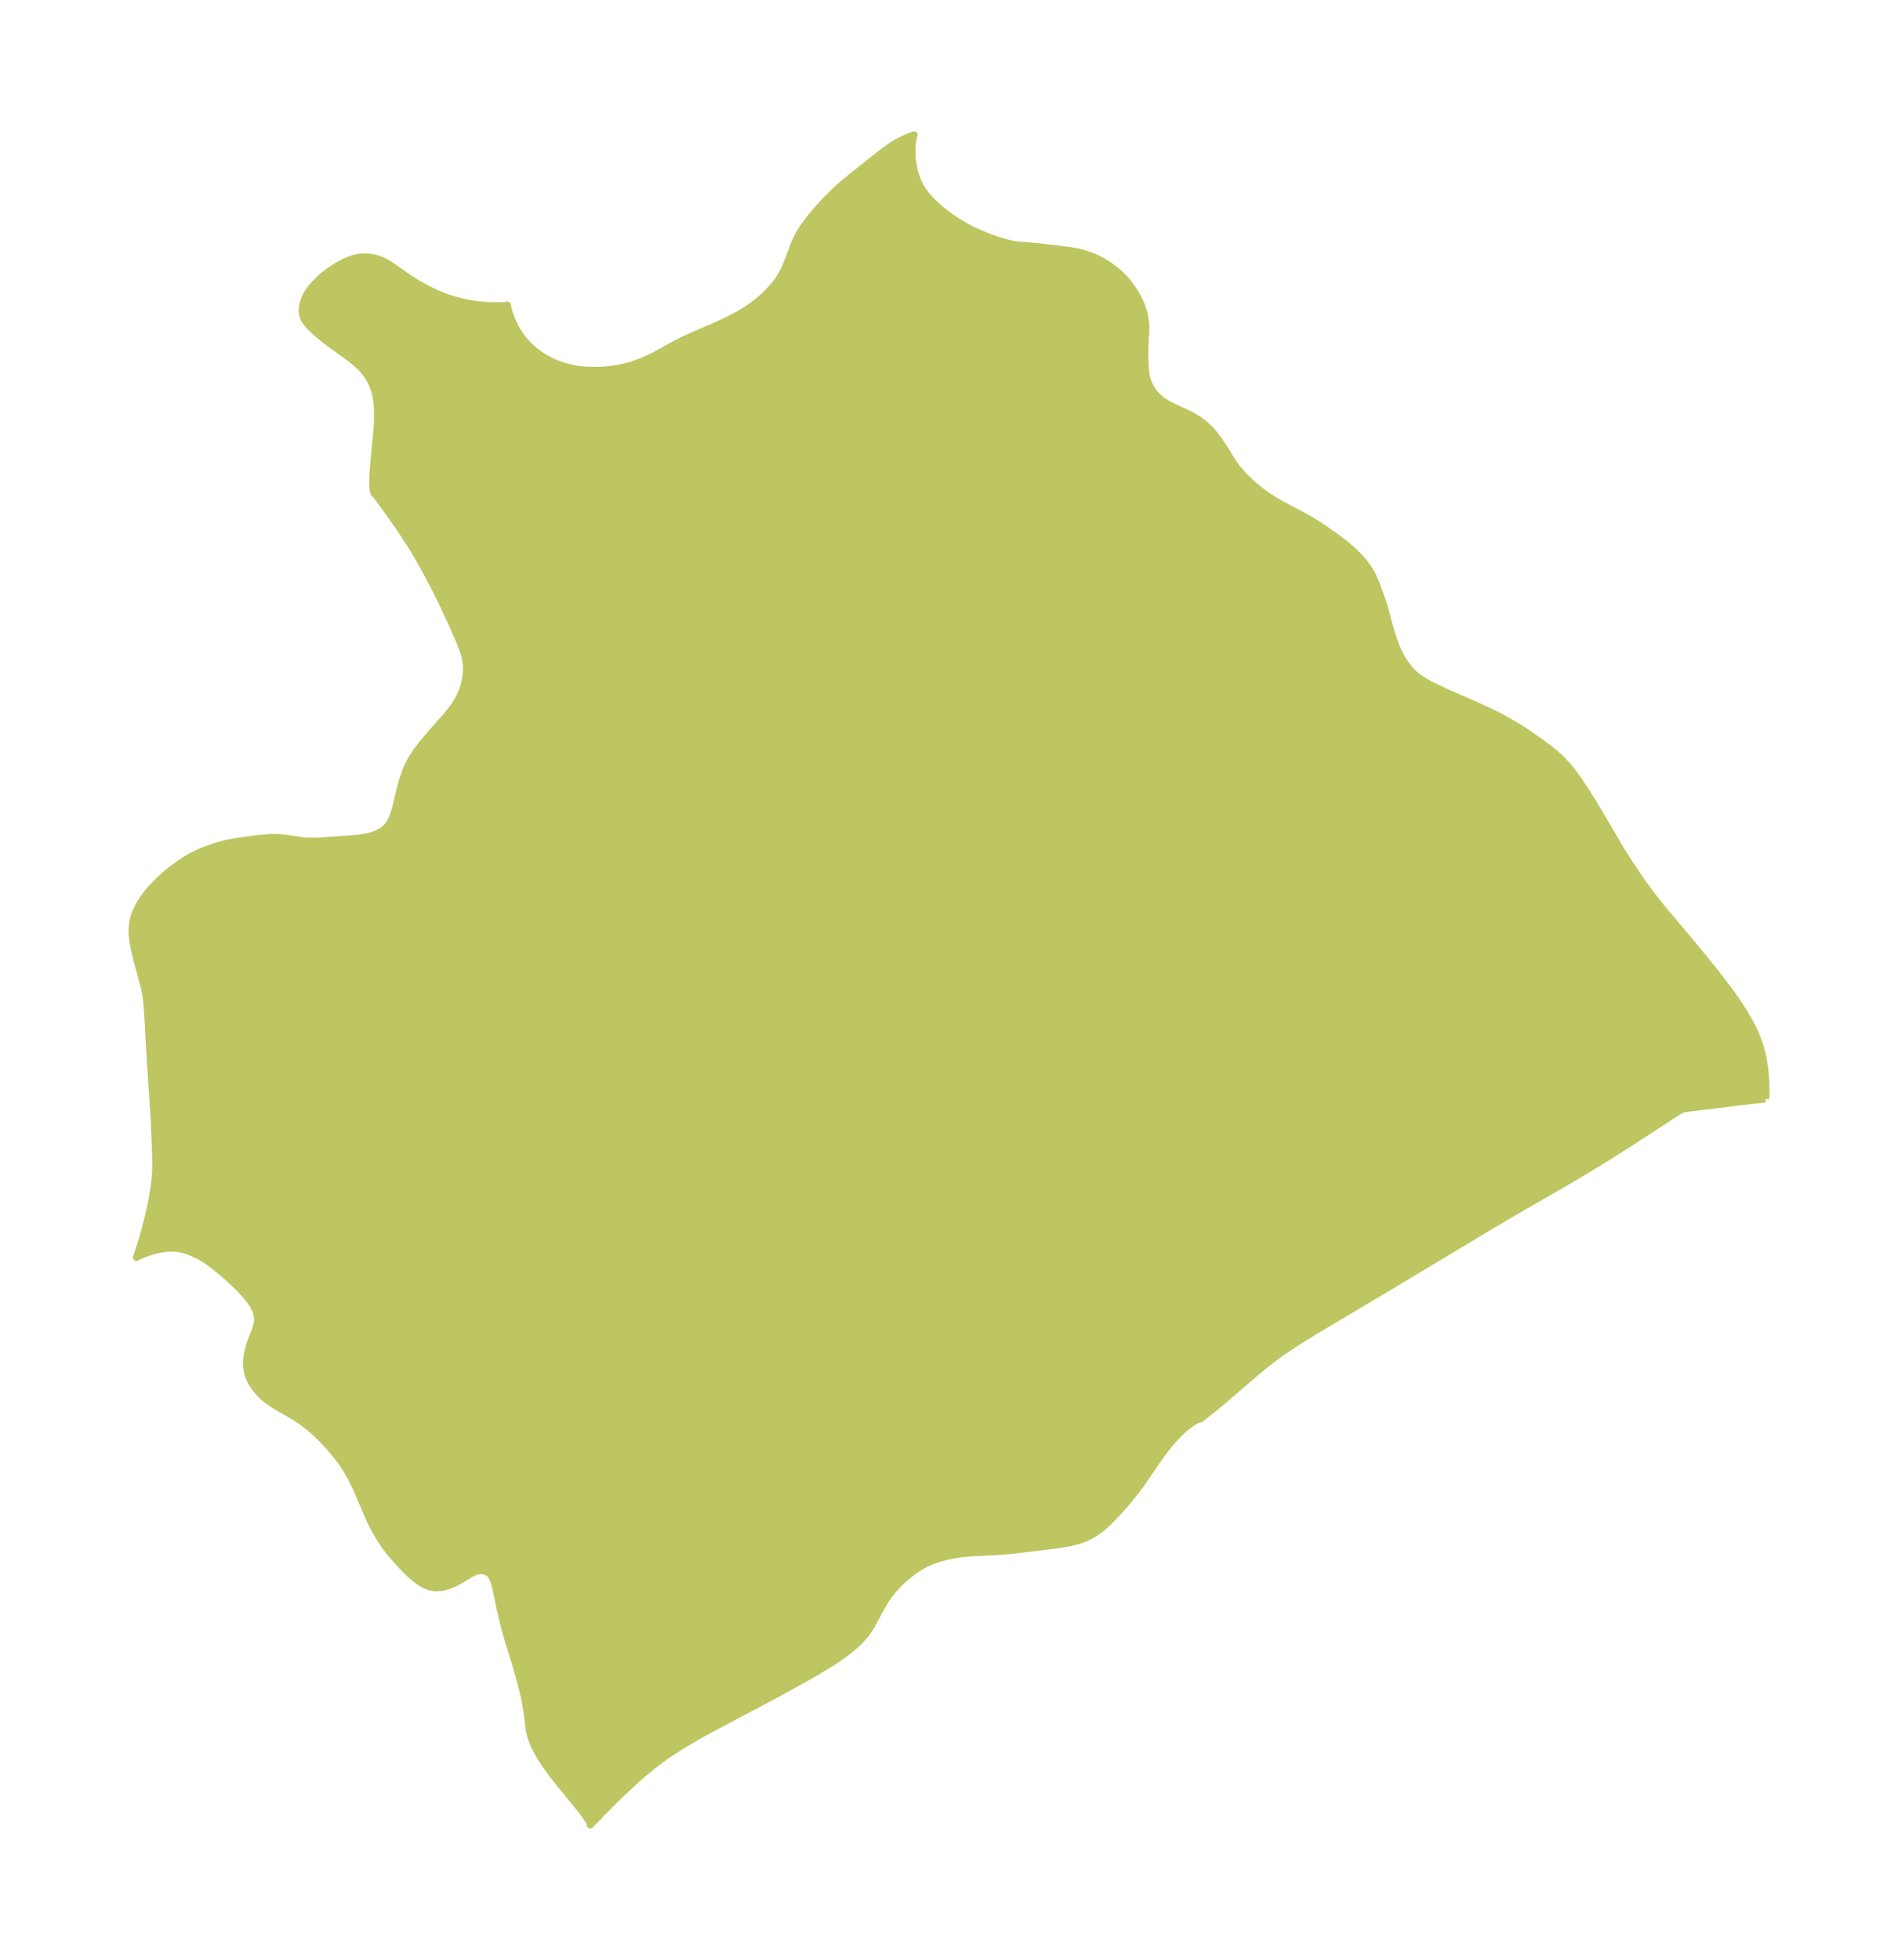 <?xml version="1.0" encoding="UTF-8"?>
<!DOCTYPE svg  PUBLIC '-//W3C//DTD SVG 1.1//EN'  'http://www.w3.org/Graphics/SVG/1.1/DTD/svg11.dtd'>
<svg width="271.74pt" height="280.51pt" version="1.1" viewBox="0 0 271.74 280.51" xmlns="http://www.w3.org/2000/svg" xmlns:xlink="http://www.w3.org/1999/xlink">
 <defs>
  <style type="text/css">*{stroke-linejoin: round; stroke-linecap: butt}</style>
 </defs>
 <g id="figure_1">
  <g id="patch_1">
   <path d="m0 280.51h271.74v-280.51h-271.74v280.51z" fill="none"/>
  </g>
  <g id="axes_1">
   <g id="PatchCollection_1">
    <defs>
     <path id="m6815ecbaa3" d="m252.77-123.22-4.256 0.499-2.767 0.355-3.567 0.405-1.054 0.164-0.399 0.1-0.118 0.063-7.441 4.835-2.92 1.843-2.889 1.778-2.503 1.489-7.66 4.421-3.463 2.037-15.512 9.312-9.744 5.791-2.467 1.521-2.458 1.631-1.212 0.878-1.302 1.016-1.284 1.063-4.953 4.262-2.929 2.352-0.411 0.071-0.443 0.24-0.494 0.322-0.9 0.696-0.562 0.506-0.704 0.71-0.852 0.962-1.143 1.463-0.882 1.247-2.084 3.066-1.368 1.789-0.96 1.148-0.918 1.033-0.924 0.975-0.792 0.774-0.88 0.762-0.901 0.631-0.828 0.455-0.605 0.266-0.54 0.2-0.475 0.15-1.031 0.253-0.574 0.108-1.32 0.194-4.035 0.514-2.819 0.316-1.761 0.136-3.692 0.177-1.067 0.097-0.753 0.099-1.578 0.296-1.395 0.388-0.672 0.24-1.156 0.518-0.905 0.525-0.858 0.598-0.817 0.655-0.65 0.579-0.511 0.501-0.658 0.717-0.634 0.786-0.652 0.942-0.65 1.128-1.212 2.281-0.698 1.077-0.813 0.968-0.93 0.896-1.021 0.84-1.093 0.796-1.147 0.763-2.49 1.506-2.438 1.374-2.333 1.276-3.459 1.857-5.75 3.034-2.346 1.281-2.249 1.304-2.132 1.355-0.856 0.593-1.479 1.109-1.446 1.183-1.171 1.024-2.378 2.228-2.208 2.209-1.865 1.925 0.021-0.149-0.172-0.371-0.552-0.835-0.81-1.058-3.064-3.757-1.023-1.316-0.948-1.318-0.834-1.314-0.678-1.309-0.476-1.306-0.142-0.609-0.113-0.701-0.196-1.735-0.208-1.335-0.282-1.381-0.34-1.411-0.796-2.865-1.098-3.557-0.607-2.181-0.606-2.523-0.56-2.732-0.153-0.629-0.184-0.593-0.249-0.545-0.321-0.429-0.148-0.131-0.561-0.273-0.643-0.059-0.675 0.141-0.701 0.337-1.668 1.01-0.567 0.295-0.553 0.247-0.684 0.24-0.547 0.132-0.404 0.058-0.408 0.021-0.428-0.022-0.369-0.06-0.575-0.176-0.563-0.263-0.589-0.361-0.58-0.43-0.592-0.504-0.587-0.554-0.821-0.842-1.344-1.511-0.524-0.651-0.528-0.713-0.548-0.817-0.727-1.222-0.566-1.082-0.677-1.468-1.506-3.572-0.784-1.57-0.515-0.896-0.674-1.04-0.551-0.767-0.748-0.94-0.689-0.796-1.054-1.12-0.71-0.692-1.009-0.893-0.843-0.657-0.951-0.651-0.99-0.599-1.943-1.115-0.658-0.409-0.793-0.571-0.451-0.386-0.724-0.751-0.51-0.649-0.332-0.496-0.408-0.786-0.133-0.35-0.129-0.455-0.121-0.803-0.014-0.722 0.033-0.523 0.121-0.822 0.274-1.034 0.865-2.258 0.193-0.633 0.088-0.556-0.005-0.446-0.052-0.352-0.112-0.435-0.177-0.489-0.277-0.543-0.459-0.665-0.67-0.836-1.02-1.092-1.184-1.111-1.029-0.909-1.136-0.943-0.986-0.732-1.069-0.67-1.035-0.507-0.767-0.297-0.895-0.265-0.749-0.13-1.344-0.003-1.348 0.221-0.82 0.219-0.755 0.249-0.952 0.376-0.379 0.182-0.11 0.081 0.673-2.087 0.606-2.128 0.462-1.832 0.352-1.607 0.194-1.01 0.27-1.682 0.134-1.236 0.05-1.058 0.007-1.037-0.039-1.68-0.189-4.609-0.558-8.431-0.326-5.934-0.181-2.323-0.127-0.972-0.249-1.214-0.964-3.538-0.462-1.923-0.204-1.214-0.077-0.809-0.014-0.53 0.033-0.629 0.095-0.62 0.131-0.538 0.174-0.536 0.264-0.637 0.388-0.747 0.389-0.627 0.431-0.611 0.427-0.548 0.77-0.879 1.153-1.127 0.834-0.728 0.625-0.505 1.325-0.953 0.799-0.51 0.765-0.441 0.944-0.466 0.699-0.297 1.774-0.63 1.551-0.412 1.193-0.217 3.038-0.439 1.837-0.155 0.736-0.024 0.831 0.031 0.943 0.109 2.131 0.307 0.734 0.067 0.934 0.034 0.726-0.019 5.147-0.37 0.701-0.068 1.078-0.169 0.625-0.155 0.64-0.22 0.616-0.291 0.479-0.303 0.342-0.284 0.188-0.193 0.324-0.417 0.34-0.599 0.181-0.415 0.178-0.494 0.264-0.913 0.616-2.626 0.374-1.337 0.482-1.35 0.202-0.47 0.471-0.92 0.794-1.236 0.784-1.045 1.17-1.387 2.329-2.627 0.936-1.186 0.375-0.55 0.424-0.706 0.344-0.683 0.348-0.891 0.253-0.96 0.158-1.01 0.046-1.054-0.084-0.916-0.22-0.925-0.298-0.878-0.433-1.095-1.011-2.31-1.505-3.198-1.064-2.15-1.203-2.284-1.422-2.501-0.812-1.329-1.702-2.582-1.45-2.049-1.816-2.474-0.209-0.15-0.138-0.526-0.062-1.009 0.04-1.267 0.108-1.418 0.436-4.542 0.098-1.49 0.025-1.492-0.073-1.115-0.113-0.784-0.135-0.631-0.16-0.567-0.295-0.802-0.171-0.371-0.29-0.526-0.465-0.677-0.351-0.43-0.436-0.468-0.705-0.645-0.729-0.582-2.49-1.792-1.157-0.873-0.874-0.704-0.546-0.478-0.767-0.747-0.526-0.646-0.255-0.433-0.133-0.317-0.095-0.351-0.045-0.604 0.041-0.437 0.106-0.5 0.224-0.646 0.399-0.778 0.246-0.376 0.421-0.552 0.412-0.47 0.831-0.818 0.536-0.454 0.603-0.457 1.238-0.811 0.937-0.507 0.683-0.303 0.581-0.207 0.503-0.131 0.439-0.075 0.626-0.048 0.543 0.014 0.593 0.069 0.709 0.161 0.608 0.213 0.385 0.173 0.532 0.283 0.696 0.433 2.511 1.762 1.056 0.671 1.362 0.748 1.159 0.578 0.927 0.407 0.843 0.316 1.332 0.41 0.658 0.168 1.195 0.252 1.034 0.16 0.694 0.08 1.355 0.095 1.258 0.002 0.878-0.055 0.246-0.04-0.012 0.106 0.123 0.543 0.212 0.681 0.317 0.827 0.354 0.765 0.447 0.807 0.398 0.609 0.337 0.455 0.33 0.401 0.74 0.776 0.769 0.669 0.939 0.672 0.366 0.225 0.597 0.328 0.761 0.361 1.055 0.407 1.16 0.331 1.076 0.206 1.085 0.123 1.402 0.054 1.396-0.052 0.86-0.082 0.851-0.12 1.091-0.214 0.832-0.216 0.732-0.231 0.921-0.342 0.775-0.328 1.163-0.557 2.935-1.625 1.2-0.608 1.437-0.656 3.376-1.449 2.145-1.023 0.956-0.515 1.153-0.699 0.914-0.634 0.643-0.499 0.869-0.757 0.869-0.868 0.789-0.916 0.437-0.595 0.622-1.023 0.307-0.615 0.523-1.269 0.844-2.27 0.344-0.759 0.416-0.775 0.648-1.001 0.98-1.286 0.905-1.07 1.011-1.121 1.571-1.577 1.155-1.031 1.448-1.183 4.179-3.307 0.823-0.594 0.747-0.487 0.759-0.434 0.552-0.279 0.923-0.412 0.493-0.193 0.189-0.037-0.073 0.18-0.083 0.308-0.104 0.639-0.069 1.087 0.062 1.416 0.28 1.598 0.543 1.536 0.438 0.827 0.35 0.534 0.476 0.615 0.696 0.757 1.148 1.049 0.797 0.646 1.078 0.793 1.327 0.846 0.611 0.342 1.228 0.614 1.089 0.482 1.294 0.51 1.505 0.5 1.282 0.322 0.827 0.141 3.136 0.268 4.351 0.516 1.327 0.251 1.153 0.31 1.149 0.429 1.127 0.572 0.512 0.309 0.722 0.487 0.867 0.673 0.546 0.484 0.68 0.701 0.575 0.707 0.822 1.221 0.394 0.706 0.435 0.937 0.402 1.2 0.19 0.973 0.068 0.843-0.009 0.911-0.094 1.403-0.048 1.45 0.049 1.949 0.082 0.926 0.066 0.41 0.153 0.636 0.251 0.686 0.365 0.695 0.356 0.509 0.401 0.46 0.69 0.611 0.782 0.512 1.122 0.567 1.809 0.82 0.639 0.317 0.935 0.563 0.564 0.413 0.379 0.315 0.564 0.53 0.697 0.761 0.636 0.817 0.555 0.826 1.605 2.577 0.625 0.842 0.778 0.894 0.616 0.625 0.932 0.835 0.629 0.519 1.08 0.819 1.167 0.758 1.534 0.869 2.869 1.511 1.271 0.74 1.1 0.703 2.221 1.553 1.361 1.046 1.001 0.88 0.943 0.956 0.583 0.677 0.559 0.767 0.434 0.713 0.239 0.449 0.467 1.039 0.934 2.568 0.307 1.02 0.612 2.302 0.376 1.282 0.402 1.247 0.459 1.141 0.543 1.042 0.494 0.8 0.671 0.89 0.567 0.587 0.5 0.42 0.731 0.518 0.788 0.479 0.65 0.348 2.137 1.006 4.22 1.842 1.903 0.869 1.768 0.894 2.176 1.258 0.928 0.577 0.75 0.506 1.898 1.34 1.19 0.893 0.595 0.484 0.6 0.538 0.607 0.598 0.591 0.647 0.586 0.707 0.665 0.883 0.668 0.962 0.911 1.384 1.464 2.373 3.363 5.732 1.416 2.223 1.555 2.306 1.335 1.819 1.566 1.995 4.354 5.166 3.251 3.985 2.119 2.777 1.018 1.439 0.969 1.481 0.893 1.53 0.782 1.584 0.627 1.641 0.434 1.663 0.273 1.656 0.145 1.574 0.046 1.38-0.02 1.023-0.047 0.422" stroke="#bdc660"/>
    </defs>
    <g clip-path="url(#pf1d5f34b8d)">
     <use y="280.512" fill="#bdc660" stroke="#bdc660" xlink:href="#m6815ecbaa3"/>
    </g>
   </g>
  </g>
 </g>
 <defs>
  <clipPath id="pf1d5f34b8d">
   <rect x="7.2" y="7.2" width="257.34" height="266.11"/>
  </clipPath>
 </defs>
</svg>
